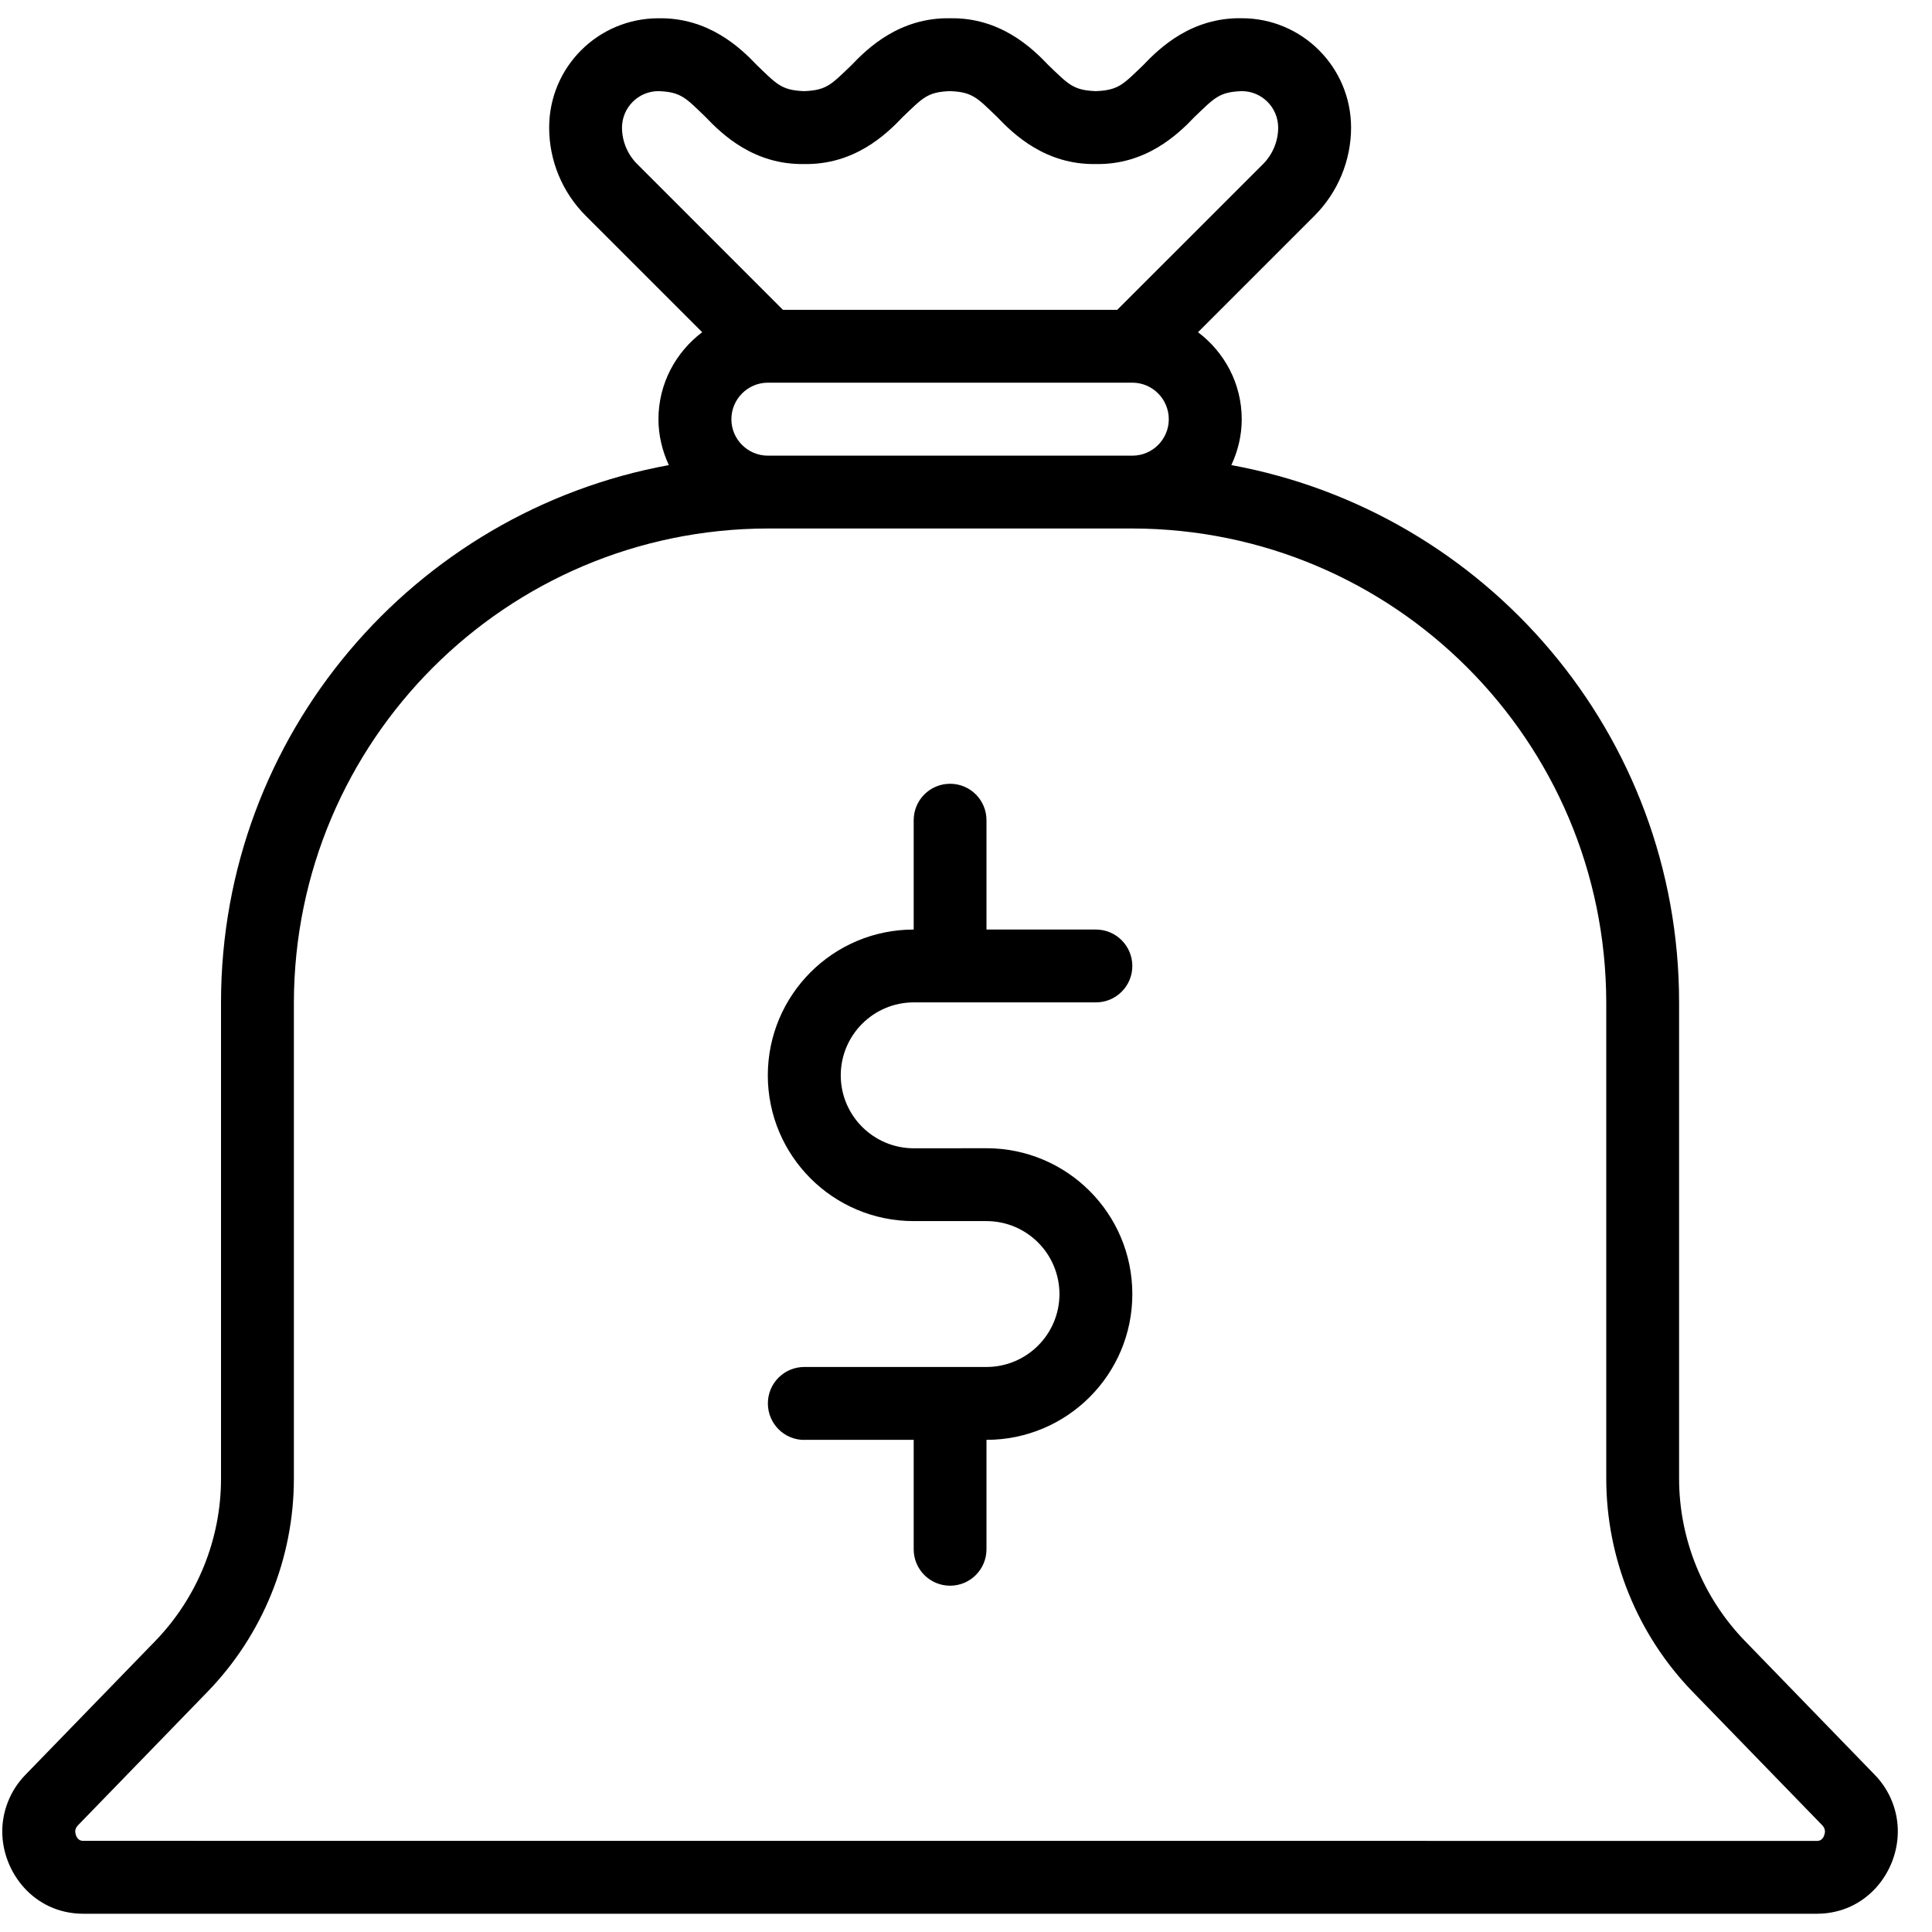 <?xml version="1.0" encoding="UTF-8" standalone="no"?>
<svg width="53px" height="53px" viewBox="0 0 53 53" version="1.1" xmlns="http://www.w3.org/2000/svg" xmlns:xlink="http://www.w3.org/1999/xlink">
    <!-- Generator: Sketch 43.2 (39069) - http://www.bohemiancoding.com/sketch -->
    <title>Lump Sum</title>
    <desc>Created with Sketch.</desc>
    <defs></defs>
    <g id="eHealth-line-icon-06302017" stroke="none" stroke-width="1" fill="none" fill-rule="evenodd">
        <g id="eHealth-Healthcare-Icons-2017" transform="translate(-86, -847)" fill="currentColor">
            <g id="Lump-Sum" transform="translate(86, 847)">
                <path d="M25.065,27.498 L30.064,27.498 C30.616,27.498 31.063,27.051 31.063,26.5 C31.063,25.948 30.616,25.5 30.064,25.5 L27.062,25.5 L27.062,22.501 C27.062,21.946 26.615,21.501 26.065,21.501 C25.512,21.501 25.065,21.946 25.065,22.501 L25.065,25.5 C22.855,25.5 21.065,27.29 21.063,29.5 C21.065,31.71 22.855,33.498 25.065,33.498 L27.063,33.498 C28.169,33.5 29.062,34.395 29.064,35.501 C29.062,36.603 28.169,37.498 27.063,37.5 L22.064,37.5 C21.51,37.5 21.065,37.948 21.065,38.499 C21.065,39.053 21.51,39.501 22.064,39.501 L22.064,39.499 L25.065,39.499 L25.065,42.5 C25.065,43.052 25.51,43.5 26.064,43.5 C26.616,43.5 27.062,43.052 27.062,42.5 L27.062,39.499 C29.272,39.498 31.063,37.708 31.063,35.501 C31.063,33.289 29.273,31.501 27.063,31.499 L25.065,31.501 C23.96,31.497 23.066,30.604 23.064,29.5 C23.066,28.395 23.96,27.5 25.065,27.498 L25.065,27.498 Z M49.857,50.501 L2.272,50.499 C2.161,50.499 2.08,50.409 2.063,50.247 C2.067,50.182 2.078,50.142 2.136,50.076 L5.692,46.411 C7.211,44.846 8.062,42.742 8.062,40.561 L8.062,27.5 C8.077,20.32 13.885,14.511 21.063,14.498 L31.064,14.498 C38.244,14.511 44.051,20.32 44.064,27.5 L44.064,40.561 C44.064,42.742 44.917,44.846 46.435,46.411 L49.991,50.074 C50.047,50.137 50.06,50.18 50.064,50.249 C50.047,50.411 49.966,50.499 49.857,50.501 L49.857,50.501 Z M32.063,11.501 C32.063,12.051 31.615,12.5 31.065,12.5 L21.065,12.5 C20.513,12.5 20.064,12.051 20.064,11.501 C20.064,10.949 20.513,10.498 21.065,10.498 L31.065,10.498 C31.615,10.498 32.063,10.949 32.063,11.501 L32.063,11.501 Z M17.479,4.5 C17.214,4.235 17.063,3.872 17.063,3.5 C17.065,2.949 17.513,2.5 18.064,2.5 C18.689,2.522 18.816,2.692 19.353,3.207 C19.814,3.692 20.686,4.524 22.06,4.5 C23.433,4.524 24.306,3.694 24.767,3.207 C25.306,2.694 25.433,2.522 26.059,2.5 C26.686,2.522 26.815,2.694 27.352,3.207 C27.815,3.694 28.687,4.524 30.061,4.5 C31.434,4.524 32.307,3.694 32.77,3.207 C33.309,2.694 33.436,2.522 34.065,2.5 C34.616,2.5 35.062,2.949 35.064,3.5 C35.064,3.872 34.913,4.235 34.65,4.5 L30.649,8.5 L21.478,8.5 L17.479,4.5 Z M51.426,48.684 L47.871,45.019 C46.715,43.828 46.062,42.22 46.062,40.561 L46.062,27.5 C46.062,20.144 40.765,14.038 33.779,12.759 C33.958,12.375 34.064,11.952 34.064,11.501 C34.064,10.521 33.589,9.661 32.865,9.113 L36.064,5.914 C36.703,5.273 37.062,4.405 37.064,3.5 C37.062,1.842 35.721,0.5 34.065,0.5 C32.689,0.476 31.816,1.307 31.356,1.793 C30.817,2.307 30.689,2.477 30.061,2.5 C29.433,2.477 29.305,2.307 28.766,1.793 C28.305,1.307 27.436,0.477 26.062,0.501 C24.689,0.477 23.813,1.307 23.353,1.793 C22.813,2.307 22.686,2.477 22.06,2.5 C21.434,2.477 21.306,2.307 20.769,1.793 C20.309,1.307 19.434,0.478 18.062,0.501 C16.404,0.503 15.065,1.842 15.065,3.5 C15.065,4.405 15.424,5.273 16.063,5.914 L19.263,9.113 C18.539,9.661 18.064,10.521 18.063,11.501 C18.064,11.951 18.17,12.375 18.348,12.759 C11.363,14.037 6.065,20.144 6.063,27.5 L6.063,40.561 C6.065,42.22 5.412,43.828 4.258,45.019 L0.703,48.682 C0.27,49.122 0.06,49.703 0.062,50.247 C0.065,51.361 0.928,52.491 2.272,52.499 L49.857,52.499 C51.199,52.489 52.06,51.361 52.062,50.249 C52.067,49.703 51.857,49.124 51.426,48.684 L51.426,48.684 Z" id="Fill-20"></path>
            </g>
        </g>
    </g>
</svg>